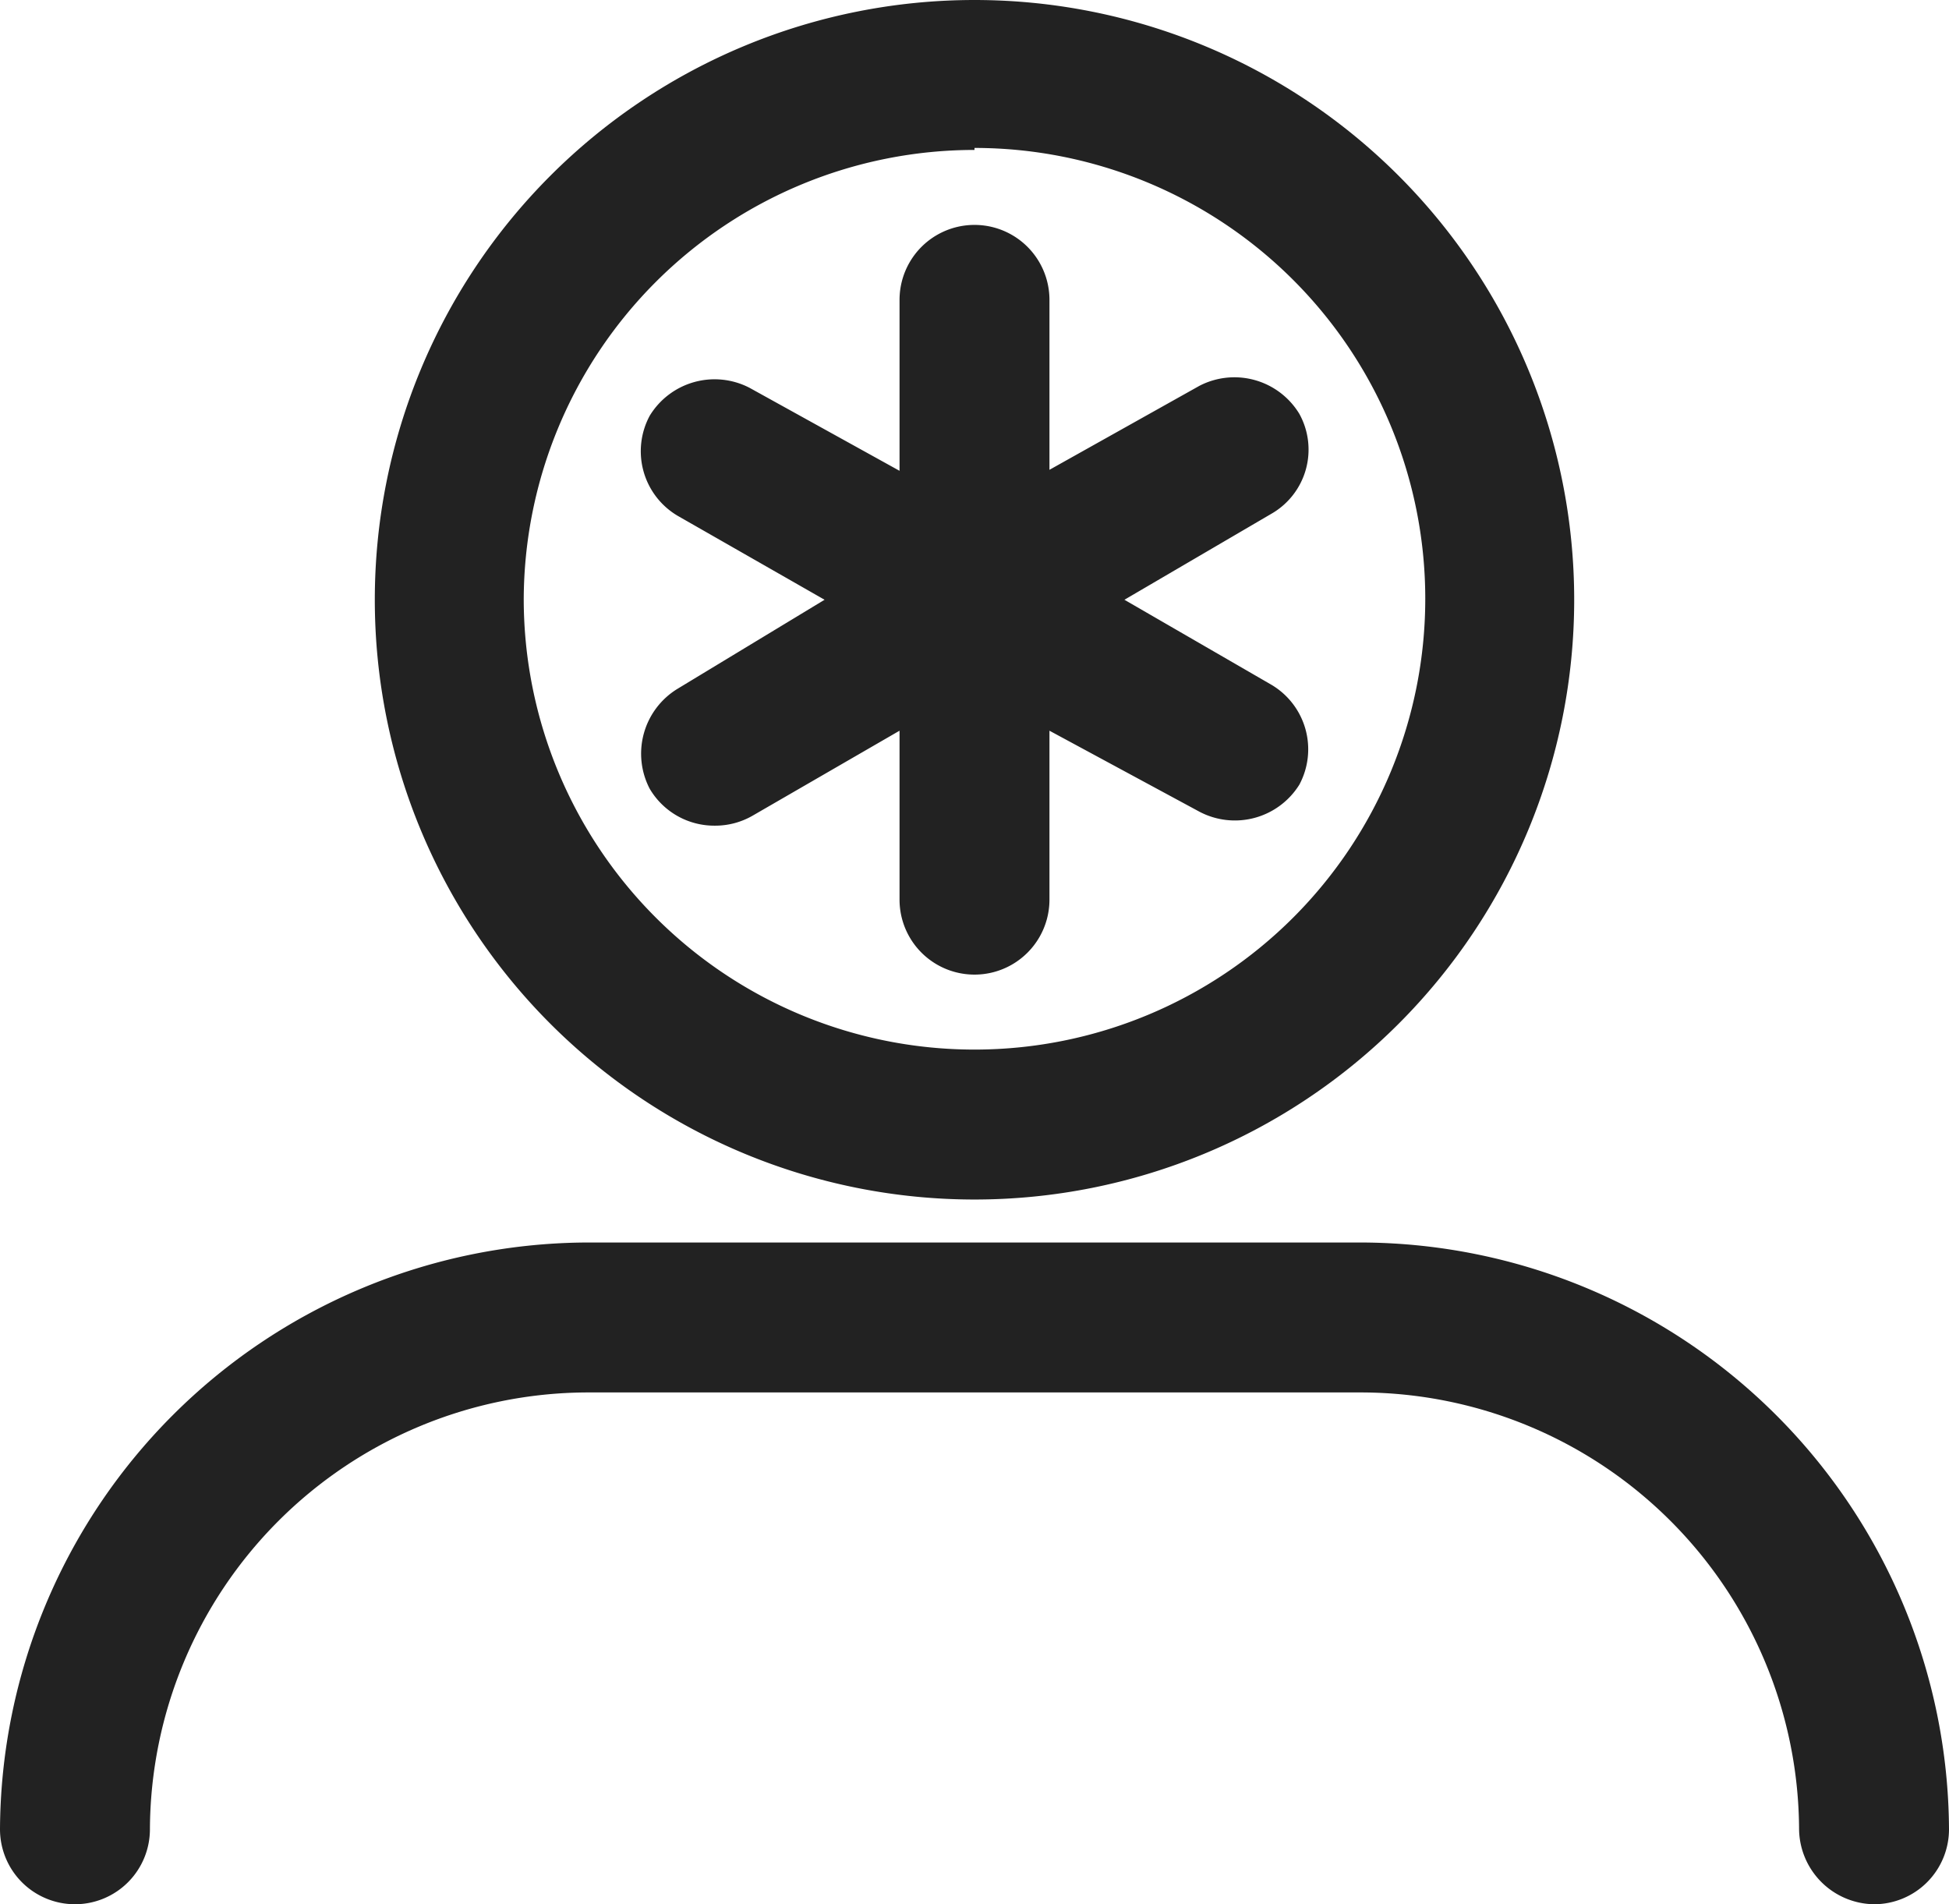<svg xmlns="http://www.w3.org/2000/svg" viewBox="0 0 19.5 19.05"><defs><style>.cls-1{fill:#222;}</style></defs><g id="Layer_2" data-name="Layer 2"><g id="Layer_13" data-name="Layer 13"><path class="cls-1" d="M9.75,12a6,6,0,1,0-6-6A6,6,0,0,0,9.75,12Zm0-10.52A4.51,4.51,0,1,1,5.24,6,4.51,4.51,0,0,1,9.75,1.5ZM19.5,18.3a.75.75,0,0,1-.75.75A.76.76,0,0,1,18,18.3a4.39,4.39,0,0,0-4.36-4.37H5.86A4.39,4.39,0,0,0,1.5,18.3a.75.75,0,0,1-.75.75h0A.75.75,0,0,1,0,18.3a5.9,5.9,0,0,1,5.86-5.87h7.78A5.9,5.9,0,0,1,19.5,18.3ZM7.15,8.26a.75.75,0,0,1-.65-.37.76.76,0,0,1,.28-1L8.25,6,6.78,5.16a.75.75,0,0,1-.28-1,.76.76,0,0,1,1-.28L9,4.71V3a.75.75,0,0,1,1.5,0v1.7L12,3.86a.76.76,0,0,1,1,.28.74.74,0,0,1-.28,1L11.25,6l1.47.85a.75.75,0,0,1,.28,1,.76.76,0,0,1-1,.27L10.5,7.31V9A.75.75,0,0,1,9,9V7.31l-1.47.85A.75.75,0,0,1,7.15,8.26Z"/></g></g></svg>